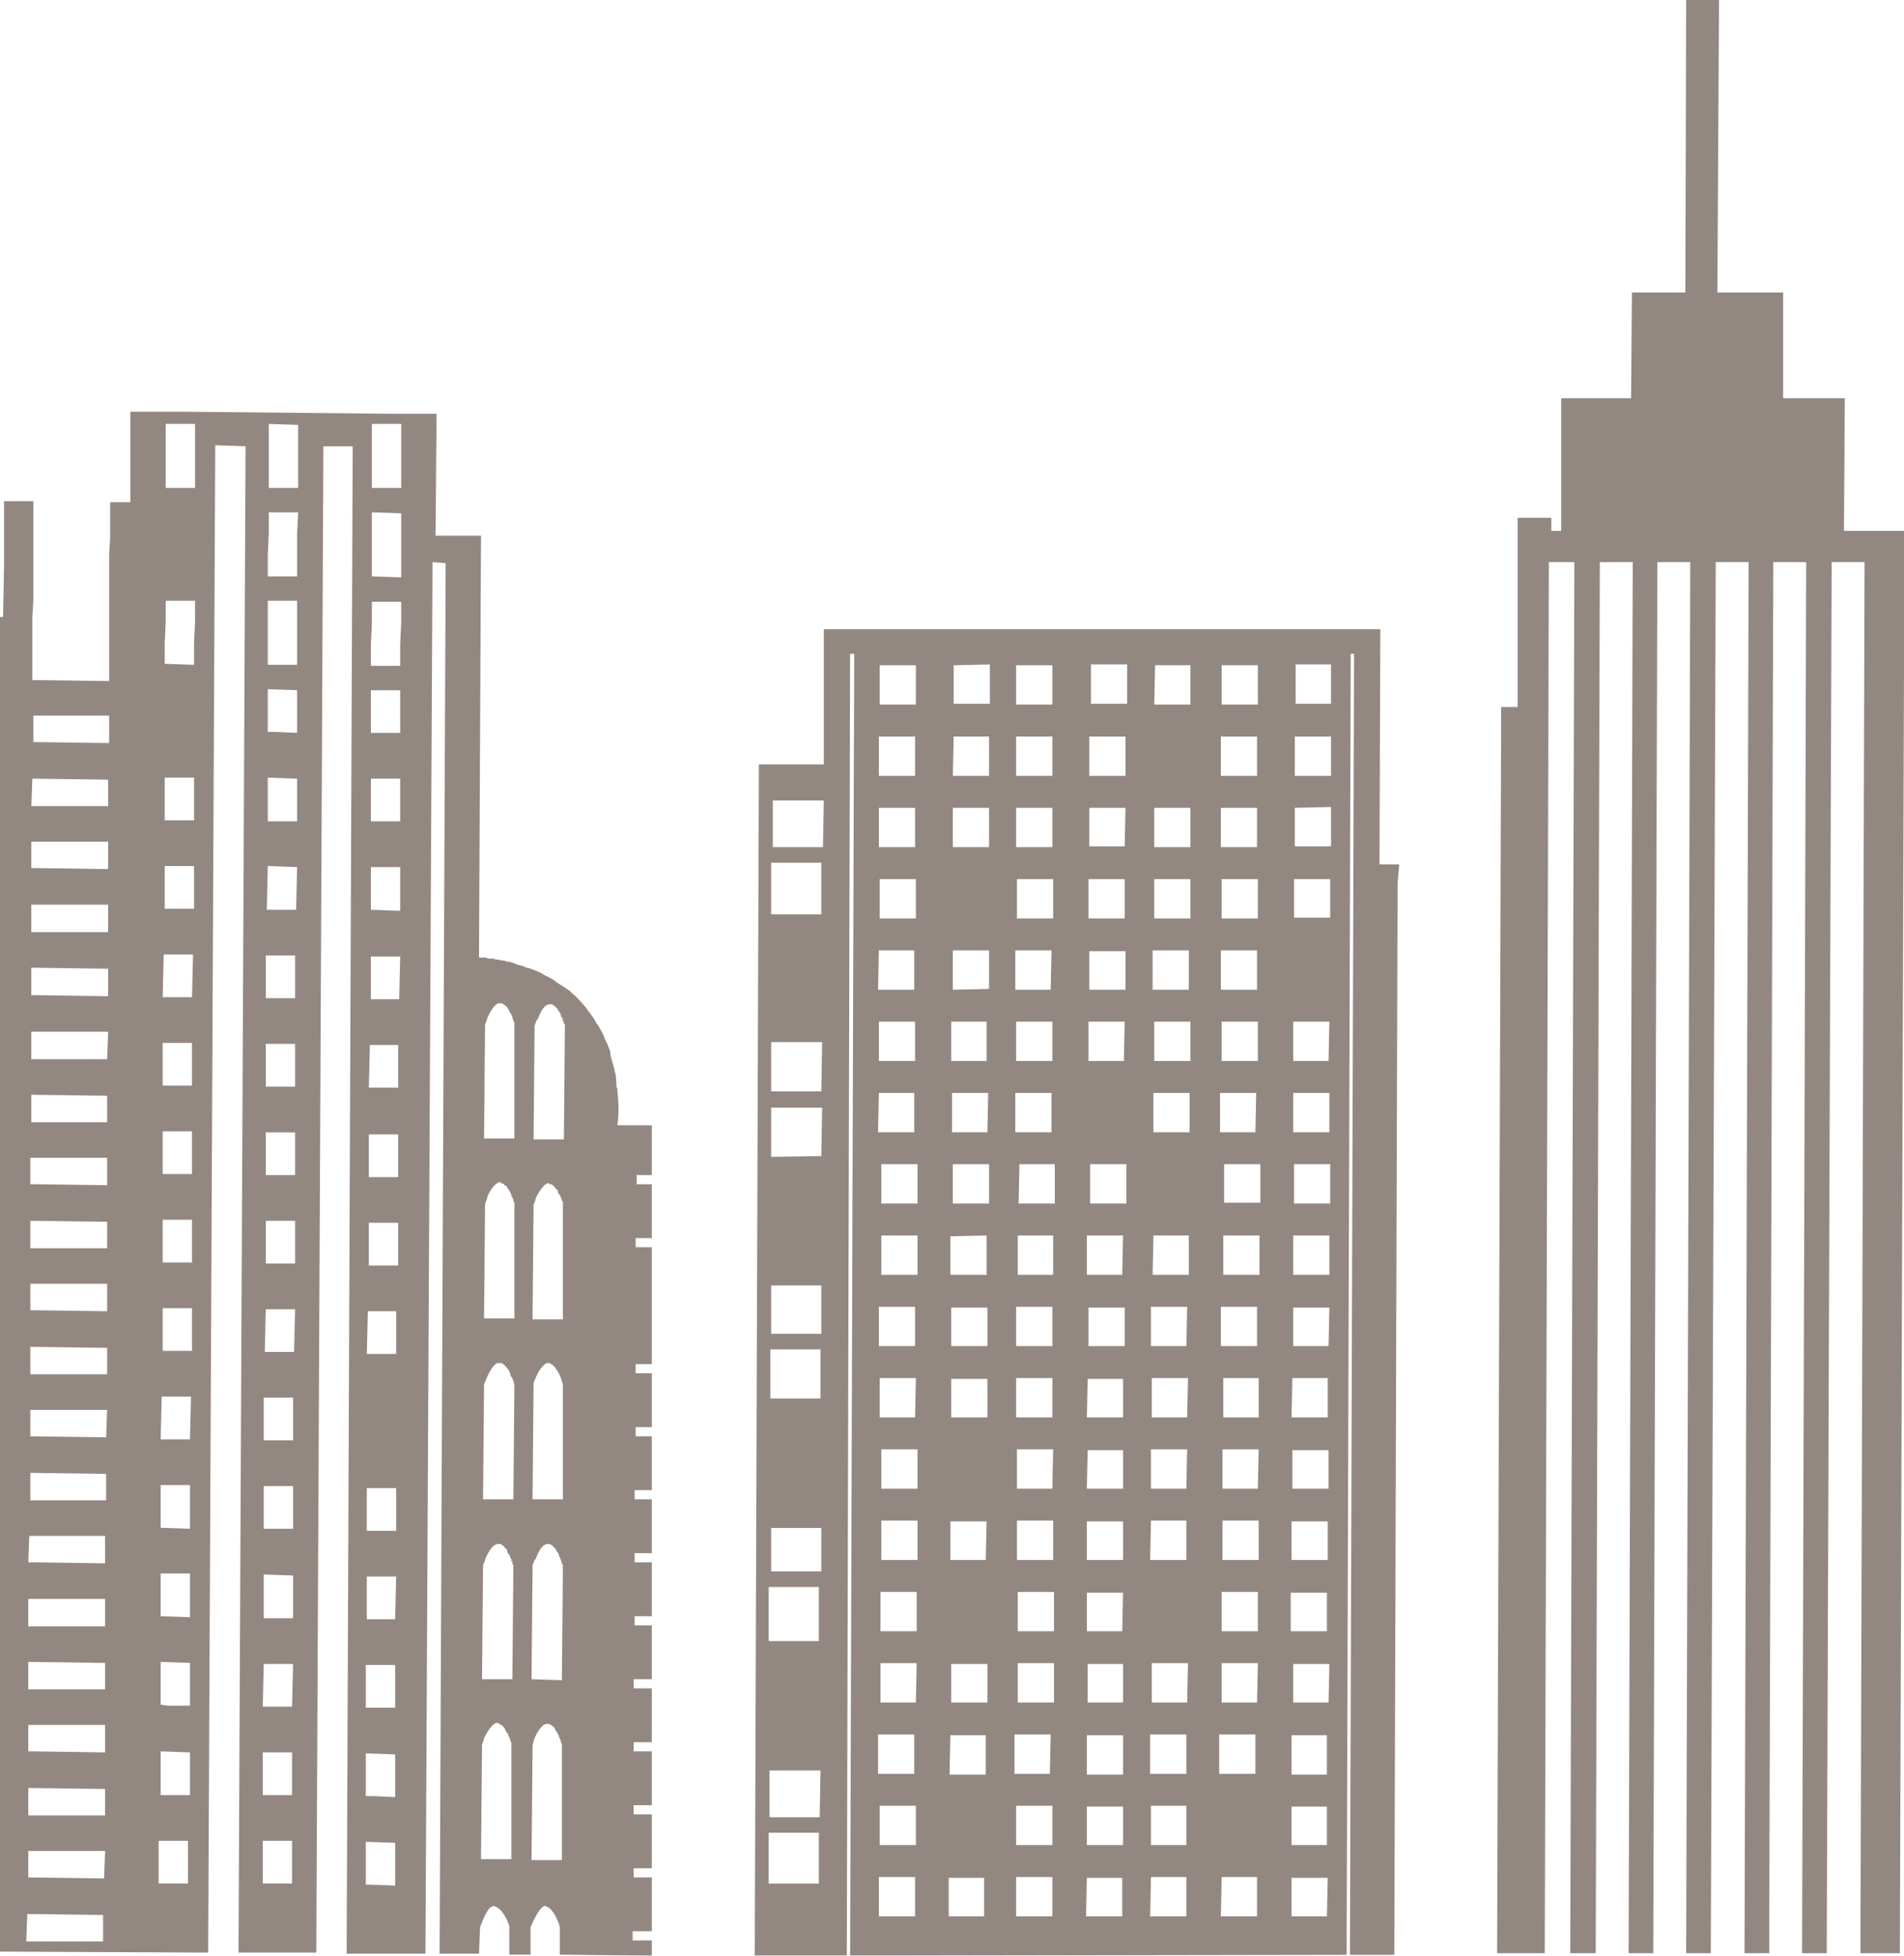 <svg width="111" height="114" viewBox="0 0 111 114" fill="none" xmlns="http://www.w3.org/2000/svg">
<g opacity="0.5">
<path d="M98.3 0L98.252 17.05H95.137L95.089 23.211H91.015V30.948H90.44V30.183H88.475V41.216H87.516L87.277 113.857H90.057L90.296 32.763H91.782L91.542 113.857H93.028L93.268 32.763H95.185L94.945 113.857H96.383L96.622 32.763H98.539L98.3 113.857H99.737L100.025 32.763H101.942L101.702 113.857H103.14L103.38 32.763H105.297L105.057 113.857H106.495L106.783 32.763H108.7L108.46 113.857H110.76L111 39.019V30.948H107.501L107.549 23.211H103.955V17.05H100.121L100.217 0H98.3Z" fill="#281203"/>
<path fill-rule="evenodd" clip-rule="evenodd" d="M48.026 44.559H44.24L44 114H49.368L49.559 38.111H49.799L49.559 114L78.506 113.952L78.746 38.111H78.938L78.698 113.952H81.286L81.478 51.484L81.574 50.385H80.423L80.471 36.679H48.026V44.559ZM44.815 95.661V92.509H47.738V95.661H44.815ZM44.959 53.299V50.29H47.882V53.299H44.959ZM44.815 109.797V106.836H47.738V109.797H44.815ZM44.911 81.524V78.659H47.834V81.524H44.911ZM44.959 63.615V60.749H47.93L47.882 63.615H44.959ZM44.959 67.435V64.57H47.93L47.882 67.388L44.959 67.435ZM44.959 77.751V74.933H47.882V77.751H44.959ZM44.863 105.929V103.207H47.834L47.786 105.929H44.863ZM45.054 49.383V46.66H48.026L47.978 49.383H45.054ZM44.959 91.601V89.07H47.882V91.601H44.959ZM67.292 61.847V59.555H69.4V61.847H67.292ZM67.292 53.538V51.245H69.4V53.538H67.292ZM67.244 66.002V63.71H69.353V66.002H67.244ZM67.292 49.383V47.09H69.4V49.383H67.292ZM67.292 41.072L67.34 38.78H69.4V41.072H67.292ZM71.222 61.847V59.555H73.33V61.847H71.222ZM59.288 53.538V51.245H61.397V53.538H59.288ZM59.24 61.847V59.555H61.349V61.847H59.24ZM71.222 53.538V51.245H73.33V53.538H71.222ZM51.285 53.538V51.245H53.393V53.538H51.285ZM51.237 61.847V59.555H53.346V61.847H51.237ZM67.196 57.693V55.4H69.305V57.693H67.196ZM59.24 49.383V47.09H61.349V49.383H59.24ZM51.189 66.002L51.237 63.71H53.297V66.002H51.189ZM71.174 49.383V47.09H73.282V49.383H71.174ZM51.237 49.383V47.09H53.346V49.383H51.237ZM71.126 66.002V63.71H73.234L73.187 66.002H71.126ZM59.192 66.002V63.71H61.301V66.002H59.192ZM71.222 41.072V38.78H73.33V41.072H71.222ZM51.285 41.072V38.78H53.393V41.072H51.285ZM59.24 41.072V38.78H61.349V41.072H59.24ZM51.189 57.693L51.237 55.4H53.297V57.693H51.189ZM59.192 57.693V55.4H61.301L61.253 57.693H59.192ZM71.174 57.693V55.4H73.282V57.693H71.174ZM59.24 45.227V42.935H61.349V45.227H59.24ZM71.174 45.227V42.935H73.282V45.227H71.174ZM51.237 45.227V42.935H53.346V45.227H51.237ZM67.1 78.468V76.175H69.209L69.161 78.468H67.1ZM67.052 103.398V101.105H69.161V103.398H67.052ZM67.052 90.933L67.1 88.64H69.161V90.933H67.052ZM67.1 86.778V84.485H69.209L69.161 86.778H67.1ZM67.148 82.623V80.33H69.257L69.209 82.623H67.148ZM71.078 103.398V101.105H73.187V103.398H71.078ZM59.144 103.398V101.105H61.253L61.205 103.398H59.144ZM51.189 103.398V101.105H53.297V103.398H51.189ZM59.24 78.468V76.175H61.349V78.468H59.24ZM71.174 78.468V76.175H73.282V78.468H71.174ZM51.237 78.468V76.175H53.346V78.468H51.237ZM67.052 111.708L67.1 109.415H69.161V111.708H67.052ZM67.1 107.553V105.26H69.161V107.553H67.1ZM67.196 74.312L67.244 72.02H69.305V74.312H67.196ZM67.148 99.243V96.95H69.257L69.209 99.243H67.148ZM59.24 82.623V80.33H61.349V82.623H59.24ZM51.285 82.623V80.33H53.393L53.346 82.623H51.285ZM59.288 86.778V84.485H61.397L61.349 86.778H59.288ZM59.288 90.933V88.64H61.397V90.933H59.288ZM71.27 86.778V84.485H73.378L73.33 86.778H71.27ZM71.27 90.933V88.64H73.378V90.933H71.27ZM71.317 82.623V80.33H73.378V82.623H71.317ZM51.38 90.933V88.64H53.489V90.933H51.38ZM51.38 86.778V84.485H53.489V86.778H51.38ZM59.336 95.088V92.795H61.445V95.088H59.336ZM71.317 74.312V72.02H73.426V74.312H71.317ZM51.285 107.553V105.26H53.393V107.553H51.285ZM51.333 95.088V92.795H53.441V95.088H51.333ZM71.174 111.708L71.222 109.415H73.282V111.708H71.174ZM51.38 74.312V72.02H53.489V74.312H51.38ZM59.24 107.553V105.26H61.349V107.553H59.24ZM51.237 111.708V109.415H53.346V111.708H51.237ZM59.336 74.312V72.02H61.397V74.312H59.336ZM59.24 111.708V109.415H61.349V111.708H59.24ZM71.222 95.088V92.795H73.33V95.088H71.222ZM51.38 70.157V67.865H53.489V70.157H51.38ZM71.222 99.243V96.95H73.33L73.282 99.243H71.222ZM51.333 99.243V96.95H53.441L53.393 99.243H51.333ZM59.336 99.243V96.95H61.445V99.243H59.336ZM59.384 70.157L59.432 67.865H61.493V70.157H59.384ZM71.365 70.11V67.865H73.474V70.11H71.365ZM55.454 61.847V59.555H57.515V61.847H55.454ZM63.458 53.538V51.245H65.567V53.538H63.458ZM75.391 61.847V59.555H77.5L77.452 61.847H75.391ZM75.439 53.49V51.245H77.548V53.49H75.439ZM63.458 61.847V59.555H65.567L65.519 61.847H63.458ZM55.55 49.383V47.09H57.659V49.383H55.55ZM75.391 66.002V63.71H77.5V66.002H75.391ZM63.506 49.335V47.09H65.614L65.567 49.335H63.506ZM75.487 49.335V47.09L77.596 47.042V49.335H75.487ZM55.502 66.002V63.71H57.611L57.563 66.002H55.502ZM55.598 41.025V38.78L57.707 38.732V41.025H55.598ZM75.535 41.025V38.732H77.596V41.025H75.535ZM63.602 41.025V38.732H65.71V41.025H63.602ZM55.55 57.693V55.4H57.659V57.645L55.55 57.693ZM63.506 57.693V55.448H65.614V57.693H63.506ZM55.55 45.227L55.598 42.935H57.659V45.227H55.55ZM75.487 45.227V42.935H77.596V45.227H75.487ZM63.506 45.227V42.935H65.614V45.227H63.506ZM75.295 103.445V101.153H77.356V103.445H75.295ZM63.362 103.445V101.153H65.471V103.445H63.362ZM75.391 78.468V76.223H77.5L77.452 78.468H75.391ZM63.458 78.468V76.223H65.567V78.468H63.458ZM55.454 78.468V76.223H57.563V78.468H55.454ZM55.358 103.445L55.406 101.153H57.467V103.445H55.358ZM63.362 90.933V88.688H65.471V90.933H63.362ZM55.406 90.933V88.688H57.515L57.467 90.933H55.406ZM55.454 82.623V80.378H57.563V82.623H55.454ZM75.343 86.778V84.533H77.452V86.778H75.343ZM63.362 86.778L63.41 84.533H65.471V86.778H63.362ZM63.362 82.623L63.41 80.378H65.471V82.623H63.362ZM75.295 90.933V88.688H77.404V90.933H75.295ZM75.295 82.623L75.343 80.33H77.404V82.623H75.295ZM55.406 74.312V72.068L57.515 72.02V74.312H55.406ZM75.247 95.088V92.843H77.356V95.088H75.247ZM63.362 74.312V72.02H65.471L65.423 74.312H63.362ZM55.31 111.708V109.463H57.371V111.708H55.31ZM63.362 95.088V92.843H65.471L65.423 95.088H63.362ZM63.314 111.708L63.362 109.463H65.423V111.708H63.314ZM75.391 74.312V72.02H77.5V74.312H75.391ZM75.295 107.553V105.308H77.356V107.553H75.295ZM63.362 107.553V105.308H65.471V107.553H63.362ZM75.295 111.708V109.463H77.404L77.356 111.708H75.295ZM75.439 70.157V67.865H77.548V70.157H75.439ZM63.41 99.243V96.998H65.471V99.243H63.41ZM75.391 99.243V96.998H77.5L77.452 99.243H75.391ZM63.554 70.157V67.865H65.662V70.157H63.554ZM55.454 99.243V96.998H57.563V99.243H55.454ZM55.55 70.157V67.865H57.659V70.157H55.55Z" fill="#281203"/>
<path fill-rule="evenodd" clip-rule="evenodd" d="M12.136 113.822L12.549 25.955L14.316 26.015L13.904 113.822H18.44L18.853 26.015H20.561L20.208 113.882H24.803L25.215 32.769L25.981 32.828L25.628 113.882H27.926L27.985 112.341C28.279 111.571 28.456 111.275 28.633 111.156C28.672 111.156 28.692 111.156 28.692 111.156C28.731 111.117 28.75 111.097 28.75 111.097C29.34 111.215 29.634 112.104 29.693 112.282C29.693 112.321 29.693 112.341 29.693 112.341V113.941H30.93V112.341C31.343 111.393 31.578 111.156 31.755 111.097C32.285 111.215 32.58 112.104 32.639 112.341V113.941L38 114V113.111H36.881V112.578H38V109.438H36.94V108.905H38V105.764H36.94V105.231H38V102.091H36.94V101.558H38V98.417H36.94V97.884H38V94.744H36.998V94.211H38V91.07H36.998V90.537H38V87.397H36.998V86.864H38V83.724H37.057V83.19H38V80.05H37.057V79.517H38V72.703H37.057V72.17H38V69.03H37.116V68.496H38V65.593H35.997C36.036 65.277 36.056 64.981 36.056 64.704C36.056 64.349 36.036 63.993 35.997 63.638C35.997 63.598 35.997 63.559 35.997 63.519C35.997 63.48 35.977 63.421 35.938 63.342C35.938 63.065 35.918 62.808 35.879 62.571C35.84 62.492 35.82 62.413 35.82 62.334C35.742 62.058 35.663 61.781 35.584 61.505C35.584 61.465 35.584 61.406 35.584 61.327C35.506 61.09 35.408 60.853 35.29 60.616C35.251 60.577 35.231 60.517 35.231 60.438C35.113 60.202 34.995 59.984 34.877 59.787C34.877 59.747 34.858 59.727 34.819 59.727C34.701 59.49 34.563 59.273 34.406 59.076C34.406 59.036 34.387 59.017 34.347 59.017C34.23 58.819 34.092 58.641 33.935 58.483C33.935 58.444 33.915 58.424 33.876 58.424C33.719 58.227 33.542 58.049 33.346 57.891C33.306 57.851 33.267 57.812 33.228 57.772C32.953 57.575 32.678 57.397 32.403 57.239C32.403 57.2 32.383 57.18 32.344 57.18C32.305 57.14 32.285 57.12 32.285 57.12C32.285 57.12 32.266 57.12 32.226 57.12C32.226 57.12 32.226 57.101 32.226 57.061C32.187 57.061 32.167 57.061 32.167 57.061C32.05 56.982 31.932 56.923 31.814 56.883C31.775 56.844 31.735 56.824 31.696 56.824C31.696 56.824 31.677 56.804 31.637 56.765C31.402 56.647 31.166 56.548 30.93 56.469C30.852 56.429 30.773 56.41 30.695 56.41C30.538 56.331 30.361 56.271 30.164 56.232C30.007 56.153 29.831 56.093 29.634 56.054C29.634 56.054 29.614 56.054 29.575 56.054C29.575 56.054 29.556 56.054 29.516 56.054C29.477 56.054 29.457 56.034 29.457 55.995C29.457 55.995 29.438 55.995 29.398 55.995C29.398 55.995 29.379 55.995 29.34 55.995C29.261 55.995 29.163 55.975 29.045 55.935C29.045 55.935 29.025 55.935 28.986 55.935C28.907 55.935 28.829 55.916 28.75 55.876C28.711 55.876 28.672 55.876 28.633 55.876C28.593 55.876 28.554 55.876 28.515 55.876C28.436 55.876 28.377 55.856 28.338 55.817C28.299 55.817 28.259 55.817 28.22 55.817C28.181 55.817 28.142 55.817 28.102 55.817C28.063 55.817 28.024 55.817 27.985 55.817C27.945 55.817 27.926 55.817 27.926 55.817L28.043 31.228H25.392L25.451 24.119H22.8L10.781 24H7.6V29.273H6.422V31.347L6.363 32.295V39.701L1.885 39.642V35.968L1.944 35.02V29.214H0.236V32.947L0.177 35.968H0V113.763L12.136 113.822ZM1.591 111.571L6.009 111.63V113.171H1.532L1.591 111.571ZM1.65 107.897H6.127L6.068 109.497L1.65 109.438V107.897ZM1.65 104.224L6.127 104.283V105.824H1.65V104.224ZM1.65 100.55H6.127V102.15H6.068L1.944 102.091H1.65V100.55ZM1.65 96.877L6.127 96.936V98.477H1.65V96.877ZM1.65 93.203H6.127V94.803H1.65V93.203ZM1.709 89.53H6.127V91.13L2.003 91.07H1.65L1.709 89.53ZM1.767 85.856L6.186 85.916V87.456H1.767V85.856ZM1.767 82.183H6.245L6.186 83.783L1.767 83.724V82.183ZM1.767 78.51L6.245 78.569V80.109H1.767V78.51ZM1.767 74.836H6.245V76.436L2.062 76.377H1.767V74.836ZM1.767 71.163L6.245 71.222V72.762H1.767V71.163ZM1.767 67.489H6.245V69.089L2.121 69.03H1.767V67.489ZM1.826 63.816L6.245 63.875V65.415H1.826V63.816ZM1.826 60.142H6.304L6.245 61.742H1.826V60.142ZM1.826 56.41L6.304 56.469V58.069L1.826 58.009V56.41ZM1.826 52.736H6.304V54.336H1.826V52.736ZM1.826 49.063H6.304V50.662L2.18 50.603H1.826V49.063ZM1.885 45.389L6.304 45.448V46.989H1.826L1.885 45.389ZM6.363 41.716V43.315L1.944 43.256V41.716H6.363ZM32.874 66.423H31.107L31.166 59.787C31.205 59.668 31.244 59.569 31.284 59.49C31.284 59.451 31.303 59.431 31.343 59.431C31.578 58.779 31.814 58.542 32.05 58.542C32.089 58.542 32.128 58.542 32.167 58.542C32.246 58.582 32.305 58.621 32.344 58.661C32.383 58.7 32.403 58.72 32.403 58.72C32.442 58.76 32.462 58.779 32.462 58.779C32.462 58.779 32.482 58.799 32.521 58.839C32.521 58.878 32.541 58.918 32.58 58.957C32.58 58.957 32.599 58.977 32.639 59.017C32.639 59.056 32.658 59.096 32.698 59.135C32.698 59.175 32.698 59.214 32.698 59.254C32.737 59.254 32.757 59.273 32.757 59.313C32.796 59.352 32.816 59.392 32.816 59.431C32.816 59.471 32.816 59.49 32.816 59.49C32.816 59.49 32.816 59.51 32.816 59.55C32.855 59.55 32.874 59.55 32.874 59.55C32.874 59.589 32.874 59.609 32.874 59.609C32.874 59.609 32.874 59.629 32.874 59.668C32.874 59.668 32.894 59.688 32.933 59.727C32.933 59.767 32.933 59.787 32.933 59.787L32.874 66.423ZM32.816 76.91H31.048L31.107 70.215C31.146 70.136 31.186 70.037 31.225 69.918C31.225 69.918 31.225 69.899 31.225 69.859C31.519 69.267 31.755 69.03 31.932 68.97C31.971 68.97 31.991 68.97 31.991 68.97C31.991 69.01 32.01 69.03 32.05 69.03C32.05 69.03 32.069 69.03 32.108 69.03C32.148 69.03 32.187 69.049 32.226 69.089C32.226 69.089 32.246 69.109 32.285 69.148C32.325 69.188 32.344 69.207 32.344 69.207C32.383 69.247 32.403 69.286 32.403 69.326C32.442 69.326 32.462 69.326 32.462 69.326C32.462 69.365 32.482 69.385 32.521 69.385C32.521 69.425 32.521 69.464 32.521 69.504C32.56 69.543 32.58 69.583 32.58 69.622C32.619 69.622 32.639 69.642 32.639 69.681C32.678 69.721 32.698 69.76 32.698 69.8C32.698 69.839 32.717 69.879 32.757 69.918C32.757 69.918 32.757 69.938 32.757 69.978C32.757 70.017 32.776 70.037 32.816 70.037C32.816 70.076 32.816 70.096 32.816 70.096C32.816 70.096 32.816 70.116 32.816 70.155C32.816 70.155 32.816 70.175 32.816 70.215V76.91ZM32.816 87.397H31.048L31.107 80.702C31.107 80.623 31.127 80.544 31.166 80.465C31.402 79.872 31.637 79.576 31.873 79.457C31.912 79.457 31.951 79.457 31.991 79.457C31.991 79.457 32.01 79.457 32.05 79.457C32.089 79.497 32.108 79.517 32.108 79.517C32.148 79.517 32.167 79.517 32.167 79.517C32.207 79.556 32.226 79.576 32.226 79.576C32.266 79.616 32.305 79.655 32.344 79.695C32.344 79.695 32.364 79.714 32.403 79.754C32.403 79.793 32.423 79.833 32.462 79.872C32.501 79.912 32.521 79.931 32.521 79.931C32.521 79.971 32.541 80.01 32.58 80.05C32.58 80.09 32.58 80.109 32.58 80.109C32.619 80.109 32.639 80.129 32.639 80.168C32.639 80.168 32.639 80.188 32.639 80.228C32.639 80.228 32.658 80.248 32.698 80.287C32.698 80.287 32.698 80.307 32.698 80.346C32.757 80.524 32.816 80.702 32.816 80.702V87.397ZM32.757 97.943L30.989 97.884L31.048 91.248C31.087 91.13 31.127 91.031 31.166 90.952C31.166 90.912 31.186 90.893 31.225 90.893C31.46 90.241 31.696 90.004 31.932 90.004C31.971 90.004 32.01 90.004 32.05 90.004C32.128 90.043 32.187 90.083 32.226 90.123C32.266 90.162 32.305 90.201 32.344 90.241C32.344 90.241 32.364 90.261 32.403 90.3C32.403 90.3 32.403 90.32 32.403 90.359C32.403 90.359 32.423 90.379 32.462 90.419C32.462 90.458 32.482 90.478 32.521 90.478C32.521 90.517 32.541 90.557 32.58 90.596C32.58 90.636 32.58 90.675 32.58 90.715C32.619 90.715 32.639 90.735 32.639 90.774C32.639 90.814 32.639 90.834 32.639 90.834C32.678 90.873 32.698 90.893 32.698 90.893C32.698 90.932 32.698 90.952 32.698 90.952C32.737 91.031 32.757 91.09 32.757 91.13C32.757 91.13 32.757 91.149 32.757 91.189C32.796 91.189 32.816 91.189 32.816 91.189C32.816 91.228 32.816 91.248 32.816 91.248L32.757 97.884V97.943ZM30.989 108.431L31.048 101.735C31.087 101.577 31.127 101.439 31.166 101.321C31.402 100.787 31.637 100.55 31.814 100.491C31.853 100.491 31.892 100.491 31.932 100.491C31.932 100.491 31.951 100.491 31.991 100.491C32.109 100.531 32.226 100.61 32.344 100.728C32.344 100.768 32.344 100.787 32.344 100.787C32.383 100.827 32.403 100.866 32.403 100.906C32.403 100.906 32.423 100.926 32.462 100.965C32.501 101.005 32.521 101.044 32.521 101.084C32.521 101.123 32.541 101.143 32.58 101.143C32.58 101.143 32.58 101.163 32.58 101.202C32.58 101.242 32.599 101.281 32.639 101.321C32.639 101.36 32.639 101.38 32.639 101.38C32.678 101.419 32.698 101.459 32.698 101.498C32.698 101.538 32.698 101.558 32.698 101.558C32.698 101.597 32.717 101.617 32.757 101.617C32.757 101.656 32.757 101.676 32.757 101.676C32.757 101.716 32.757 101.735 32.757 101.735V108.431H30.989ZM29.988 66.363H28.22L28.279 59.727C28.318 59.609 28.358 59.51 28.397 59.431C28.397 59.392 28.397 59.372 28.397 59.372C28.692 58.72 28.927 58.483 29.104 58.483C29.143 58.483 29.163 58.483 29.163 58.483C29.202 58.483 29.222 58.483 29.222 58.483C29.34 58.523 29.457 58.602 29.575 58.72C29.575 58.72 29.575 58.74 29.575 58.779C29.614 58.779 29.634 58.799 29.634 58.839C29.673 58.878 29.693 58.918 29.693 58.957C29.732 58.997 29.752 59.036 29.752 59.076C29.791 59.076 29.811 59.096 29.811 59.135C29.811 59.175 29.831 59.214 29.87 59.254C29.87 59.293 29.87 59.313 29.87 59.313C29.87 59.313 29.87 59.333 29.87 59.372C29.909 59.411 29.929 59.431 29.929 59.431C29.929 59.471 29.929 59.49 29.929 59.49C29.929 59.49 29.929 59.51 29.929 59.55C29.968 59.55 29.988 59.569 29.988 59.609C29.988 59.648 29.988 59.688 29.988 59.727V66.363ZM29.988 76.851H28.22L28.279 70.155C28.318 70.076 28.358 69.978 28.397 69.859C28.397 69.859 28.397 69.839 28.397 69.8C28.633 69.207 28.927 68.97 29.104 68.911C29.104 68.911 29.123 68.911 29.163 68.911C29.163 68.911 29.182 68.931 29.222 68.97C29.261 68.97 29.32 68.99 29.398 69.03C29.398 69.03 29.398 69.049 29.398 69.089C29.438 69.089 29.477 69.109 29.516 69.148C29.516 69.148 29.536 69.168 29.575 69.207C29.575 69.247 29.595 69.286 29.634 69.326C29.673 69.365 29.693 69.385 29.693 69.385C29.693 69.425 29.713 69.464 29.752 69.504C29.752 69.543 29.772 69.583 29.811 69.622C29.811 69.662 29.811 69.701 29.811 69.741C29.85 69.741 29.87 69.76 29.87 69.8C29.87 69.839 29.889 69.879 29.929 69.918C29.929 69.958 29.929 69.978 29.929 69.978C29.929 70.017 29.929 70.037 29.929 70.037C29.968 70.037 29.988 70.057 29.988 70.096C29.988 70.136 29.988 70.155 29.988 70.155V76.851ZM29.929 87.397H28.161V87.338L28.22 80.702C28.515 79.931 28.75 79.576 28.986 79.457C29.025 79.457 29.065 79.457 29.104 79.457C29.143 79.457 29.182 79.457 29.222 79.457C29.398 79.517 29.575 79.754 29.693 79.931C29.693 79.971 29.713 80.01 29.752 80.05C29.752 80.09 29.752 80.109 29.752 80.109C29.752 80.109 29.752 80.129 29.752 80.168C29.791 80.208 29.811 80.248 29.811 80.287C29.85 80.287 29.87 80.307 29.87 80.346C29.87 80.386 29.889 80.425 29.929 80.465C29.929 80.583 29.988 80.702 29.988 80.702L29.929 87.397ZM29.87 97.884H28.102L28.161 91.248C28.201 91.13 28.24 91.031 28.279 90.952C28.279 90.912 28.279 90.893 28.279 90.893C28.574 90.241 28.809 90.004 29.045 90.004C29.084 90.004 29.104 90.004 29.104 90.004C29.182 90.004 29.241 90.024 29.281 90.063C29.32 90.103 29.34 90.123 29.34 90.123C29.379 90.123 29.398 90.142 29.398 90.182C29.398 90.182 29.418 90.201 29.457 90.241C29.497 90.281 29.536 90.32 29.575 90.359C29.575 90.399 29.575 90.439 29.575 90.478C29.614 90.517 29.634 90.557 29.634 90.596C29.673 90.596 29.693 90.616 29.693 90.656C29.732 90.695 29.752 90.735 29.752 90.774C29.752 90.814 29.752 90.834 29.752 90.834C29.791 90.834 29.811 90.853 29.811 90.893C29.811 90.893 29.811 90.912 29.811 90.952C29.811 90.991 29.811 91.011 29.811 91.011C29.811 91.011 29.831 91.011 29.87 91.011C29.87 91.011 29.87 91.031 29.87 91.07C29.87 91.11 29.87 91.13 29.87 91.13C29.87 91.13 29.87 91.149 29.87 91.189C29.87 91.189 29.889 91.189 29.929 91.189C29.929 91.228 29.929 91.248 29.929 91.248L29.87 97.884ZM28.043 108.371L28.102 101.676C28.142 101.597 28.181 101.498 28.22 101.38C28.22 101.38 28.22 101.36 28.22 101.321C28.515 100.728 28.75 100.491 28.927 100.432C28.966 100.432 28.986 100.432 28.986 100.432C29.025 100.432 29.065 100.452 29.104 100.491C29.222 100.531 29.32 100.61 29.398 100.728C29.438 100.768 29.457 100.807 29.457 100.847C29.497 100.886 29.516 100.926 29.516 100.965C29.556 101.005 29.575 101.024 29.575 101.024C29.614 101.064 29.634 101.103 29.634 101.143C29.634 101.182 29.654 101.222 29.693 101.261C29.693 101.261 29.693 101.281 29.693 101.321C29.732 101.36 29.752 101.38 29.752 101.38C29.752 101.38 29.752 101.4 29.752 101.439C29.752 101.479 29.752 101.498 29.752 101.498C29.791 101.538 29.811 101.558 29.811 101.558C29.811 101.597 29.811 101.617 29.811 101.617C29.811 101.617 29.811 101.637 29.811 101.676V108.371H28.043ZM23.389 28.444H21.681V24.711H23.389V28.444ZM23.389 33.658L21.681 33.598V29.866L23.389 29.925V33.658ZM23.33 38.812H21.622V37.568L21.681 36.324V35.08H23.389V36.324L23.33 37.568V38.812ZM23.33 42.723H21.622V40.234H23.33V42.723ZM23.33 47.878H21.622V45.389H23.33V47.878ZM23.33 53.092L21.622 53.032V50.544H23.33V53.092ZM23.271 58.246H21.622V55.758H23.33L23.271 58.246ZM21.504 63.401L21.563 60.913H23.212V63.401H21.504ZM23.212 68.615H21.504V66.126H23.212V68.615ZM21.504 73.77V71.281H23.212V73.77H21.504ZM23.095 78.924H21.386L21.445 76.436H23.095V78.924ZM23.095 89.234H21.386V86.745H23.095V89.234ZM23.036 94.388H21.386V91.9H23.095L23.036 94.388ZM23.036 99.543H21.327V97.055H23.036V99.543ZM23.036 104.757L21.739 104.698H21.327V102.209L23.036 102.269V104.757ZM21.327 109.853V107.364L23.036 107.423V109.912L21.327 109.853ZM17.38 28.444H15.671V24.711L17.38 24.77V28.444ZM17.321 33.598H15.612V32.354L15.671 31.051V29.866H17.38L17.321 31.11V33.598ZM17.321 38.753H15.612V35.02H17.321V38.753ZM17.321 42.723L16.025 42.664H15.612V40.175L17.321 40.234V42.723ZM17.321 47.878H15.612V45.33L17.321 45.389V47.878ZM17.262 53.032H15.553L15.612 50.484L17.321 50.544L17.262 53.032ZM17.203 58.187H15.495V55.699H17.203V58.187ZM17.203 63.342H15.495V60.853H17.203V63.342ZM17.203 68.496H15.495V66.008H17.203V68.496ZM17.203 73.651H15.495V71.163H17.203V73.651ZM17.144 78.806H15.436L15.495 76.317H17.203L17.144 78.806ZM17.085 83.96H15.377V81.472H17.085V83.96ZM15.377 89.115V86.627H17.085V89.115H15.377ZM17.085 94.329H15.377V91.781L17.085 91.841V94.329ZM15.318 99.484L15.377 96.995H17.085L17.026 99.484H15.318ZM17.026 104.639H15.318V102.15H17.026V104.639ZM15.318 109.793V107.305H17.026V109.793H15.318ZM10.958 107.305V109.793H9.25V107.305H10.958ZM9.367 102.091L11.076 102.15V104.639H9.367V102.091ZM9.367 96.877L11.076 96.936V99.425H9.78L9.367 99.365V96.877ZM9.367 91.722H11.076V94.27L9.367 94.211V91.722ZM9.367 86.567H11.076V89.115L9.367 89.056V86.567ZM9.426 81.413H11.135L11.076 83.901H9.367L9.426 81.413ZM9.485 76.258H11.194V78.746H9.485V76.258ZM9.485 71.103H11.194V73.592H9.485V71.103ZM9.485 65.949H11.194V68.437H9.485V65.949ZM9.485 60.794H11.194V63.282H9.485V60.794ZM9.544 55.639H11.253L11.194 58.128H9.485L9.544 55.639ZM9.603 50.484H11.312V52.973H9.603V50.484ZM9.603 45.33H11.312V47.818H9.603V45.33ZM9.662 35.02H11.371V36.205L11.312 37.509V38.753L9.603 38.694V37.509L9.662 36.205V35.02ZM11.371 24.711V28.444H9.662V24.711H11.371Z" fill="#281203"/>
</g>
</svg>
